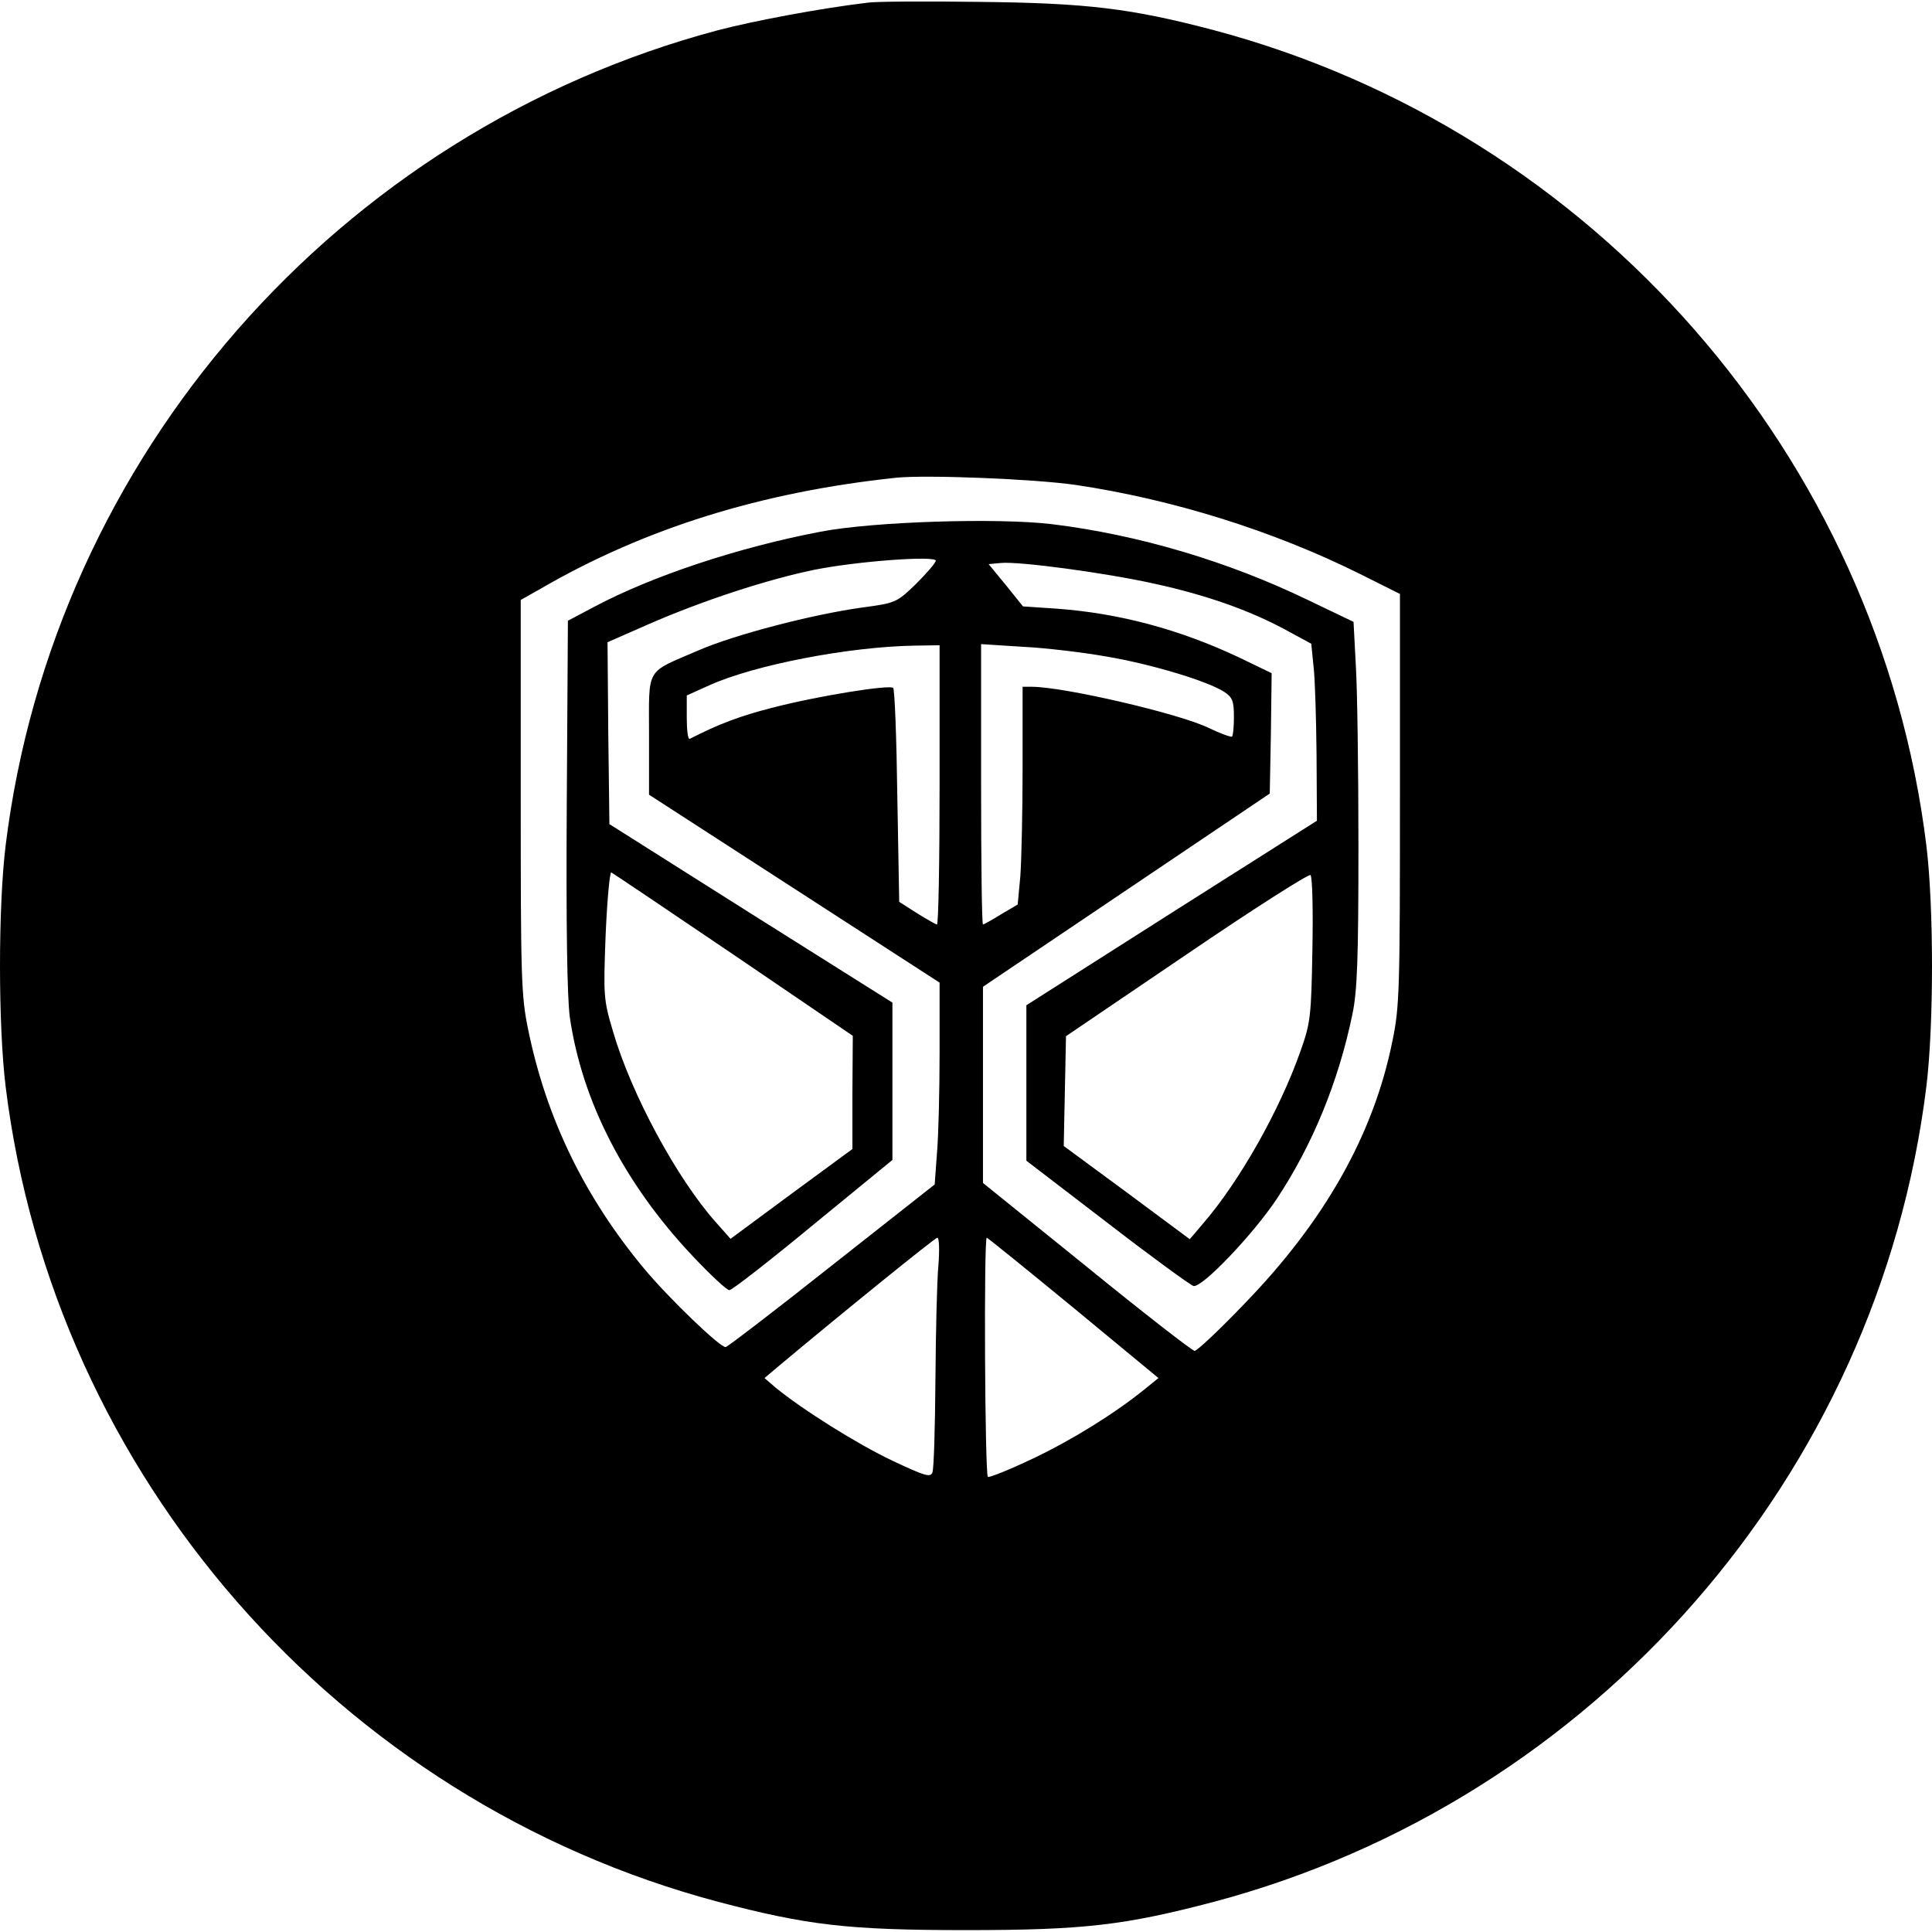 <?xml version="1.0" standalone="no"?>
<!DOCTYPE svg PUBLIC "-//W3C//DTD SVG 20010904//EN"
 "http://www.w3.org/TR/2001/REC-SVG-20010904/DTD/svg10.dtd">
<svg version="1.0" xmlns="http://www.w3.org/2000/svg"
 width="512pt" height="512pt" viewBox="0 0 512 512"
 preserveAspectRatio="xMidYMid meet">
<g transform="translate(0,512) scale(0.1,-0.1)"
fill="#000000" stroke="none">
<path d="M2300 5113 c-126 -15 -301 -48 -397 -73 -1007 -268 -1761 -1130
-1888 -2160 -20 -163 -20 -477 0 -640 127 -1030 881 -1892 1888 -2160 236 -62
343 -75 657 -75 314 0 421 13 657 75 1007 268 1761 1130 1888 2160 20 163 20
477 0 640 -127 1030 -881 1892 -1888 2160 -220 58 -337 72 -622 75 -143 2
-276 1 -295 -2z m550 -1278 c256 -38 523 -121 754 -236 l106 -53 0 -544 c0
-503 -1 -551 -20 -641 -50 -249 -181 -479 -394 -698 -65 -68 -124 -123 -130
-123 -6 0 -135 100 -286 223 l-275 222 0 260 0 260 380 256 380 256 3 160 2
159 -87 42 c-157 74 -317 117 -483 129 l-89 6 -45 56 -46 56 32 3 c47 5 278
-26 408 -55 137 -30 250 -70 345 -121 l70 -38 6 -60 c4 -32 7 -138 8 -234 l1
-175 -385 -244 -385 -245 0 -206 0 -206 214 -164 c118 -91 221 -166 229 -168
23 -5 158 137 220 230 95 143 164 311 201 490 13 62 16 148 16 445 0 202 -3
419 -7 481 l-6 114 -121 58 c-211 102 -449 173 -679 201 -143 17 -472 7 -612
-20 -216 -41 -446 -117 -600 -199 l-70 -37 -3 -485 c-2 -323 1 -512 8 -565 32
-222 144 -441 325 -633 48 -51 92 -92 98 -91 7 0 107 78 222 173 l210 172 0
208 0 209 -375 236 -375 237 -3 241 -2 241 107 47 c144 63 315 119 441 145
115 23 322 38 322 24 0 -5 -24 -33 -52 -61 -52 -50 -54 -51 -143 -63 -131 -18
-339 -72 -435 -114 -141 -61 -130 -41 -130 -224 l0 -158 385 -249 385 -249 0
-186 c0 -102 -3 -222 -7 -267 l-6 -82 -273 -215 c-150 -119 -277 -216 -281
-216 -16 0 -151 130 -216 208 -158 190 -259 398 -307 632 -19 91 -20 137 -20
619 l0 521 53 30 c276 160 584 256 942 294 80 8 363 -3 475 -19z m-360 -795
c0 -203 -3 -370 -7 -370 -3 0 -27 14 -53 30 l-47 30 -5 280 c-2 154 -7 283
-11 287 -10 9 -199 -21 -322 -53 -82 -21 -139 -42 -217 -82 -5 -2 -8 23 -8 56
l0 59 60 27 c120 54 369 102 543 105 l67 1 0 -370z m443 340 c118 -20 268 -65
312 -94 21 -14 25 -24 25 -65 0 -26 -2 -50 -5 -53 -3 -2 -31 8 -62 23 -78 38
-384 109 -469 109 l-24 0 0 -213 c0 -118 -3 -248 -6 -289 l-7 -75 -44 -26
c-24 -15 -46 -27 -48 -27 -3 0 -5 167 -5 372 l0 371 110 -7 c61 -3 161 -15
223 -26z m-989 -790 l316 -215 -1 -150 0 -150 -162 -119 -161 -119 -39 44
c-104 117 -224 340 -272 504 -26 87 -26 96 -20 258 4 92 11 167 15 165 4 -2
150 -100 324 -218z m1534 14 c-3 -176 -5 -195 -31 -268 -55 -157 -162 -347
-260 -460 l-34 -40 -167 124 -167 123 3 145 3 146 320 217 c176 120 324 214
328 210 5 -5 7 -94 5 -197z m-991 -836 c-4 -40 -7 -176 -8 -303 -1 -126 -4
-237 -8 -247 -5 -14 -19 -10 -106 31 -93 44 -238 135 -310 194 l-29 25 32 27
c173 145 419 344 426 345 5 0 6 -32 3 -72z m358 -114 l225 -186 -37 -30 c-82
-66 -192 -134 -297 -184 -61 -29 -114 -50 -118 -48 -8 5 -11 634 -3 634 2 0
106 -84 230 -186z"/>
</g>
</svg>
